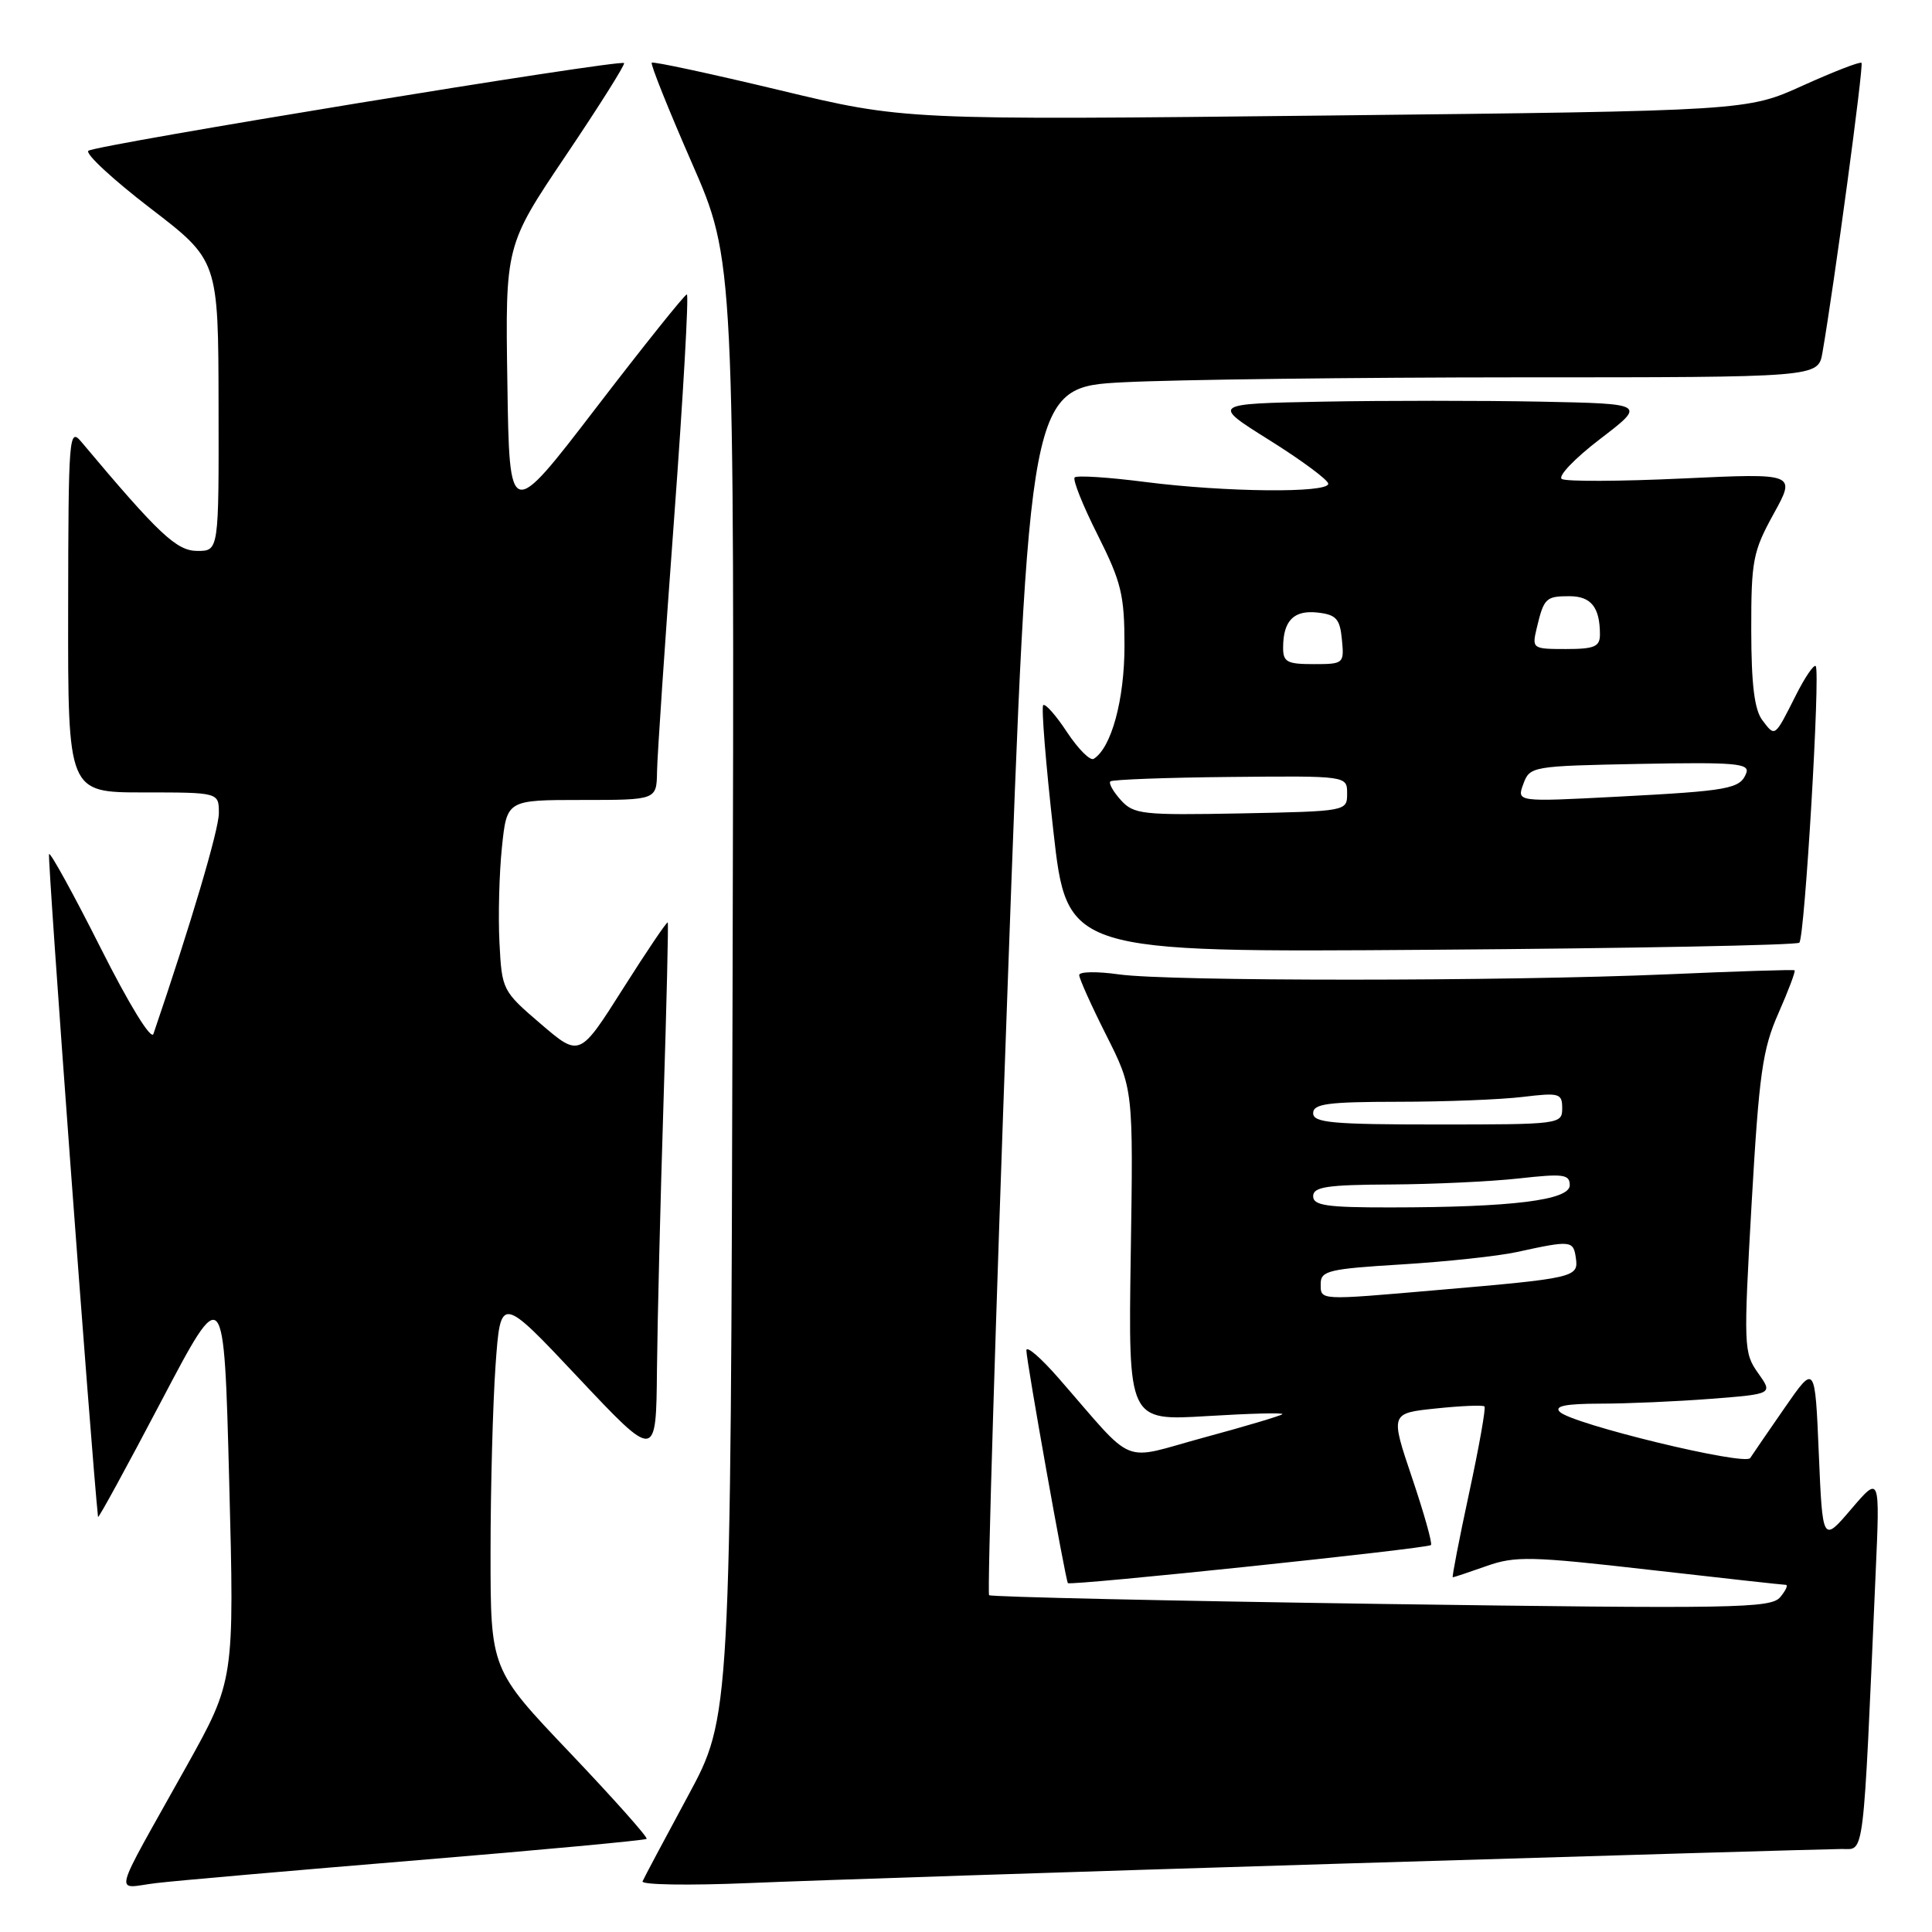 <?xml version="1.0" encoding="UTF-8" standalone="no"?>
<!DOCTYPE svg PUBLIC "-//W3C//DTD SVG 1.1//EN" "http://www.w3.org/Graphics/SVG/1.1/DTD/svg11.dtd" >
<svg xmlns="http://www.w3.org/2000/svg" xmlns:xlink="http://www.w3.org/1999/xlink" version="1.1" viewBox="0 0 256 256">
 <g >
 <path fill="currentColor"
d=" M 55.41 246.48 C 71.86 245.12 85.48 243.85 85.68 243.66 C 85.87 243.46 81.30 238.33 75.52 232.25 C 65.00 221.20 65.00 221.20 65.00 205.75 C 65.00 197.26 65.30 186.10 65.66 180.96 C 66.33 171.60 66.33 171.60 76.63 182.55 C 86.94 193.50 86.94 193.50 87.05 181.50 C 87.12 174.90 87.51 158.93 87.92 146.00 C 88.33 133.07 88.58 122.38 88.48 122.23 C 88.37 122.08 85.70 126.03 82.54 131.02 C 76.80 140.08 76.80 140.08 71.65 135.67 C 66.56 131.31 66.50 131.18 66.18 124.88 C 66.00 121.37 66.15 115.69 66.51 112.25 C 67.16 106.00 67.16 106.00 77.08 106.00 C 87.00 106.00 87.00 106.00 87.06 102.25 C 87.09 100.19 88.11 85.11 89.32 68.75 C 90.53 52.39 91.29 39.00 91.01 39.01 C 90.73 39.02 85.33 45.77 79.00 54.02 C 67.50 69.01 67.50 69.01 67.23 50.77 C 66.95 32.53 66.95 32.53 74.98 20.60 C 79.40 14.04 82.87 8.53 82.69 8.36 C 82.16 7.83 12.56 19.22 11.71 19.98 C 11.27 20.37 14.97 23.79 19.92 27.59 C 28.93 34.50 28.93 34.50 28.96 53.75 C 29.00 73.00 29.00 73.00 26.15 73.00 C 23.40 73.00 21.06 70.80 10.78 58.55 C 9.15 56.60 9.06 57.70 9.03 80.75 C 9.00 105.00 9.00 105.00 19.00 105.00 C 29.00 105.00 29.00 105.00 29.00 107.75 C 29.00 109.93 25.31 122.39 20.33 137.00 C 20.03 137.87 17.12 133.13 13.35 125.64 C 9.79 118.57 6.71 112.96 6.50 113.16 C 6.24 113.42 12.10 192.68 12.99 201.00 C 13.02 201.28 16.79 194.38 21.36 185.68 C 29.68 169.86 29.68 169.86 30.37 196.26 C 31.06 222.66 31.06 222.66 24.69 234.08 C 14.59 252.17 15.10 250.18 20.69 249.52 C 23.34 249.20 38.96 247.84 55.41 246.48 Z  M 177.42 246.95 C 212.58 245.88 242.56 245.00 244.06 245.00 C 247.09 245.00 246.84 247.03 248.53 208.50 C 249.11 195.50 249.11 195.50 245.30 199.96 C 241.50 204.41 241.50 204.41 241.00 192.58 C 240.50 180.74 240.50 180.74 236.50 186.51 C 234.30 189.69 232.23 192.70 231.91 193.20 C 231.22 194.26 208.30 188.70 206.68 187.08 C 205.91 186.31 207.44 186.00 212.05 185.99 C 215.60 185.99 222.20 185.70 226.71 185.35 C 234.93 184.71 234.93 184.71 232.95 181.93 C 231.05 179.26 231.02 178.44 232.10 159.44 C 233.09 142.23 233.54 139.03 235.66 134.24 C 236.99 131.22 237.95 128.67 237.79 128.57 C 237.63 128.46 230.07 128.70 221.00 129.10 C 199.22 130.04 154.87 130.05 148.25 129.11 C 145.36 128.70 143.00 128.74 143.00 129.20 C 143.00 129.67 144.61 133.25 146.58 137.16 C 150.17 144.28 150.17 144.28 149.83 166.28 C 149.50 188.27 149.50 188.27 159.92 187.64 C 165.65 187.29 170.15 187.17 169.92 187.39 C 169.69 187.60 165.01 189.00 159.53 190.48 C 148.26 193.54 150.68 194.53 140.25 182.59 C 137.91 179.91 136.00 178.26 136.00 178.93 C 136.00 180.31 141.18 209.36 141.50 209.77 C 141.80 210.16 189.14 205.19 189.61 204.73 C 189.82 204.52 188.69 200.50 187.10 195.80 C 184.22 187.26 184.22 187.26 190.27 186.63 C 193.60 186.28 196.49 186.16 196.70 186.36 C 196.90 186.56 195.98 191.74 194.66 197.86 C 193.34 203.99 192.37 209.00 192.50 209.00 C 192.64 209.00 194.65 208.33 196.97 207.51 C 200.78 206.16 202.87 206.21 218.59 208.01 C 228.16 209.10 236.28 210.00 236.62 210.00 C 236.96 210.00 236.64 210.73 235.89 211.63 C 234.66 213.11 229.97 213.19 183.02 212.53 C 154.68 212.12 131.30 211.60 131.06 211.37 C 130.81 211.14 131.91 175.02 133.50 131.12 C 136.38 51.29 136.38 51.29 148.94 50.65 C 155.85 50.30 179.37 50.01 201.20 50.00 C 240.91 50.00 240.91 50.00 241.48 46.75 C 243.04 37.75 246.97 8.64 246.66 8.33 C 246.47 8.13 242.98 9.49 238.90 11.33 C 231.50 14.69 231.50 14.69 175.67 15.31 C 119.84 15.92 119.84 15.92 103.27 11.94 C 94.16 9.76 86.55 8.12 86.36 8.31 C 86.17 8.50 88.56 14.47 91.67 21.58 C 97.32 34.50 97.32 34.50 97.07 131.00 C 96.82 227.50 96.82 227.50 91.16 237.97 C 88.05 243.73 85.34 248.82 85.14 249.29 C 84.95 249.75 91.25 249.85 99.14 249.52 C 107.04 249.18 142.26 248.02 177.42 246.95 Z  M 238.42 124.91 C 239.14 124.20 241.23 88.90 240.59 88.26 C 240.34 88.01 239.15 89.76 237.95 92.15 C 235.12 97.76 235.23 97.68 233.52 95.43 C 232.47 94.04 232.06 90.70 232.05 83.50 C 232.04 74.27 232.27 73.08 235.01 68.10 C 237.99 62.70 237.99 62.70 222.98 63.40 C 214.73 63.79 207.51 63.82 206.95 63.47 C 206.38 63.12 208.67 60.73 212.02 58.17 C 218.12 53.50 218.12 53.50 204.12 53.22 C 196.42 53.07 183.46 53.07 175.31 53.22 C 160.50 53.50 160.50 53.50 168.25 58.35 C 172.51 61.02 176.00 63.61 176.00 64.10 C 176.00 65.36 162.37 65.22 151.79 63.87 C 146.92 63.24 142.70 62.97 142.40 63.26 C 142.11 63.56 143.48 66.98 145.44 70.87 C 148.59 77.14 149.00 78.83 149.00 85.57 C 149.00 92.73 147.26 99.10 144.92 100.55 C 144.45 100.84 142.87 99.25 141.39 97.02 C 139.92 94.78 138.49 93.17 138.23 93.44 C 137.97 93.70 138.57 101.18 139.57 110.06 C 141.38 126.20 141.38 126.20 189.61 125.85 C 216.13 125.66 238.10 125.24 238.42 124.91 Z  M 175.00 170.10 C 175.00 168.38 176.08 168.13 185.75 167.54 C 191.66 167.18 198.53 166.44 201.00 165.90 C 208.17 164.33 208.48 164.36 208.81 166.69 C 209.18 169.26 208.71 169.37 190.34 170.95 C 174.63 172.31 175.00 172.33 175.00 170.10 Z  M 174.00 158.50 C 174.00 157.27 175.83 156.99 184.25 156.95 C 189.89 156.92 197.54 156.56 201.25 156.15 C 207.17 155.49 208.00 155.60 208.00 157.05 C 208.00 159.03 200.35 159.98 184.25 159.99 C 175.80 160.00 174.00 159.74 174.00 158.50 Z  M 174.00 147.50 C 174.00 146.26 175.92 146.00 185.25 145.99 C 191.44 145.99 198.86 145.70 201.75 145.35 C 206.64 144.76 207.00 144.87 207.00 146.86 C 207.00 148.96 206.69 149.00 190.50 149.00 C 176.50 149.00 174.00 148.77 174.00 147.50 Z  M 148.52 106.02 C 147.51 104.90 146.88 103.79 147.13 103.54 C 147.37 103.30 154.53 103.03 163.04 102.95 C 178.50 102.80 178.50 102.80 178.50 105.15 C 178.50 107.49 178.45 107.50 164.43 107.78 C 151.36 108.03 150.23 107.91 148.52 106.02 Z  M 201.85 103.88 C 202.71 101.54 202.98 101.50 217.34 101.22 C 229.95 100.98 231.88 101.15 231.39 102.44 C 230.58 104.53 229.16 104.79 214.23 105.57 C 200.97 106.26 200.97 106.26 201.85 103.88 Z  M 170.02 85.75 C 170.04 82.22 171.45 80.81 174.61 81.17 C 177.06 81.45 177.55 82.00 177.81 84.75 C 178.12 87.93 178.05 88.00 174.06 88.00 C 170.51 88.00 170.00 87.72 170.02 85.75 Z  M 203.62 83.25 C 204.57 79.25 204.83 79.00 207.95 79.00 C 210.83 79.00 212.00 80.47 212.00 84.08 C 212.00 85.69 211.27 86.00 207.48 86.00 C 203.06 86.00 202.98 85.94 203.62 83.25 Z "/>
</g>
</svg>